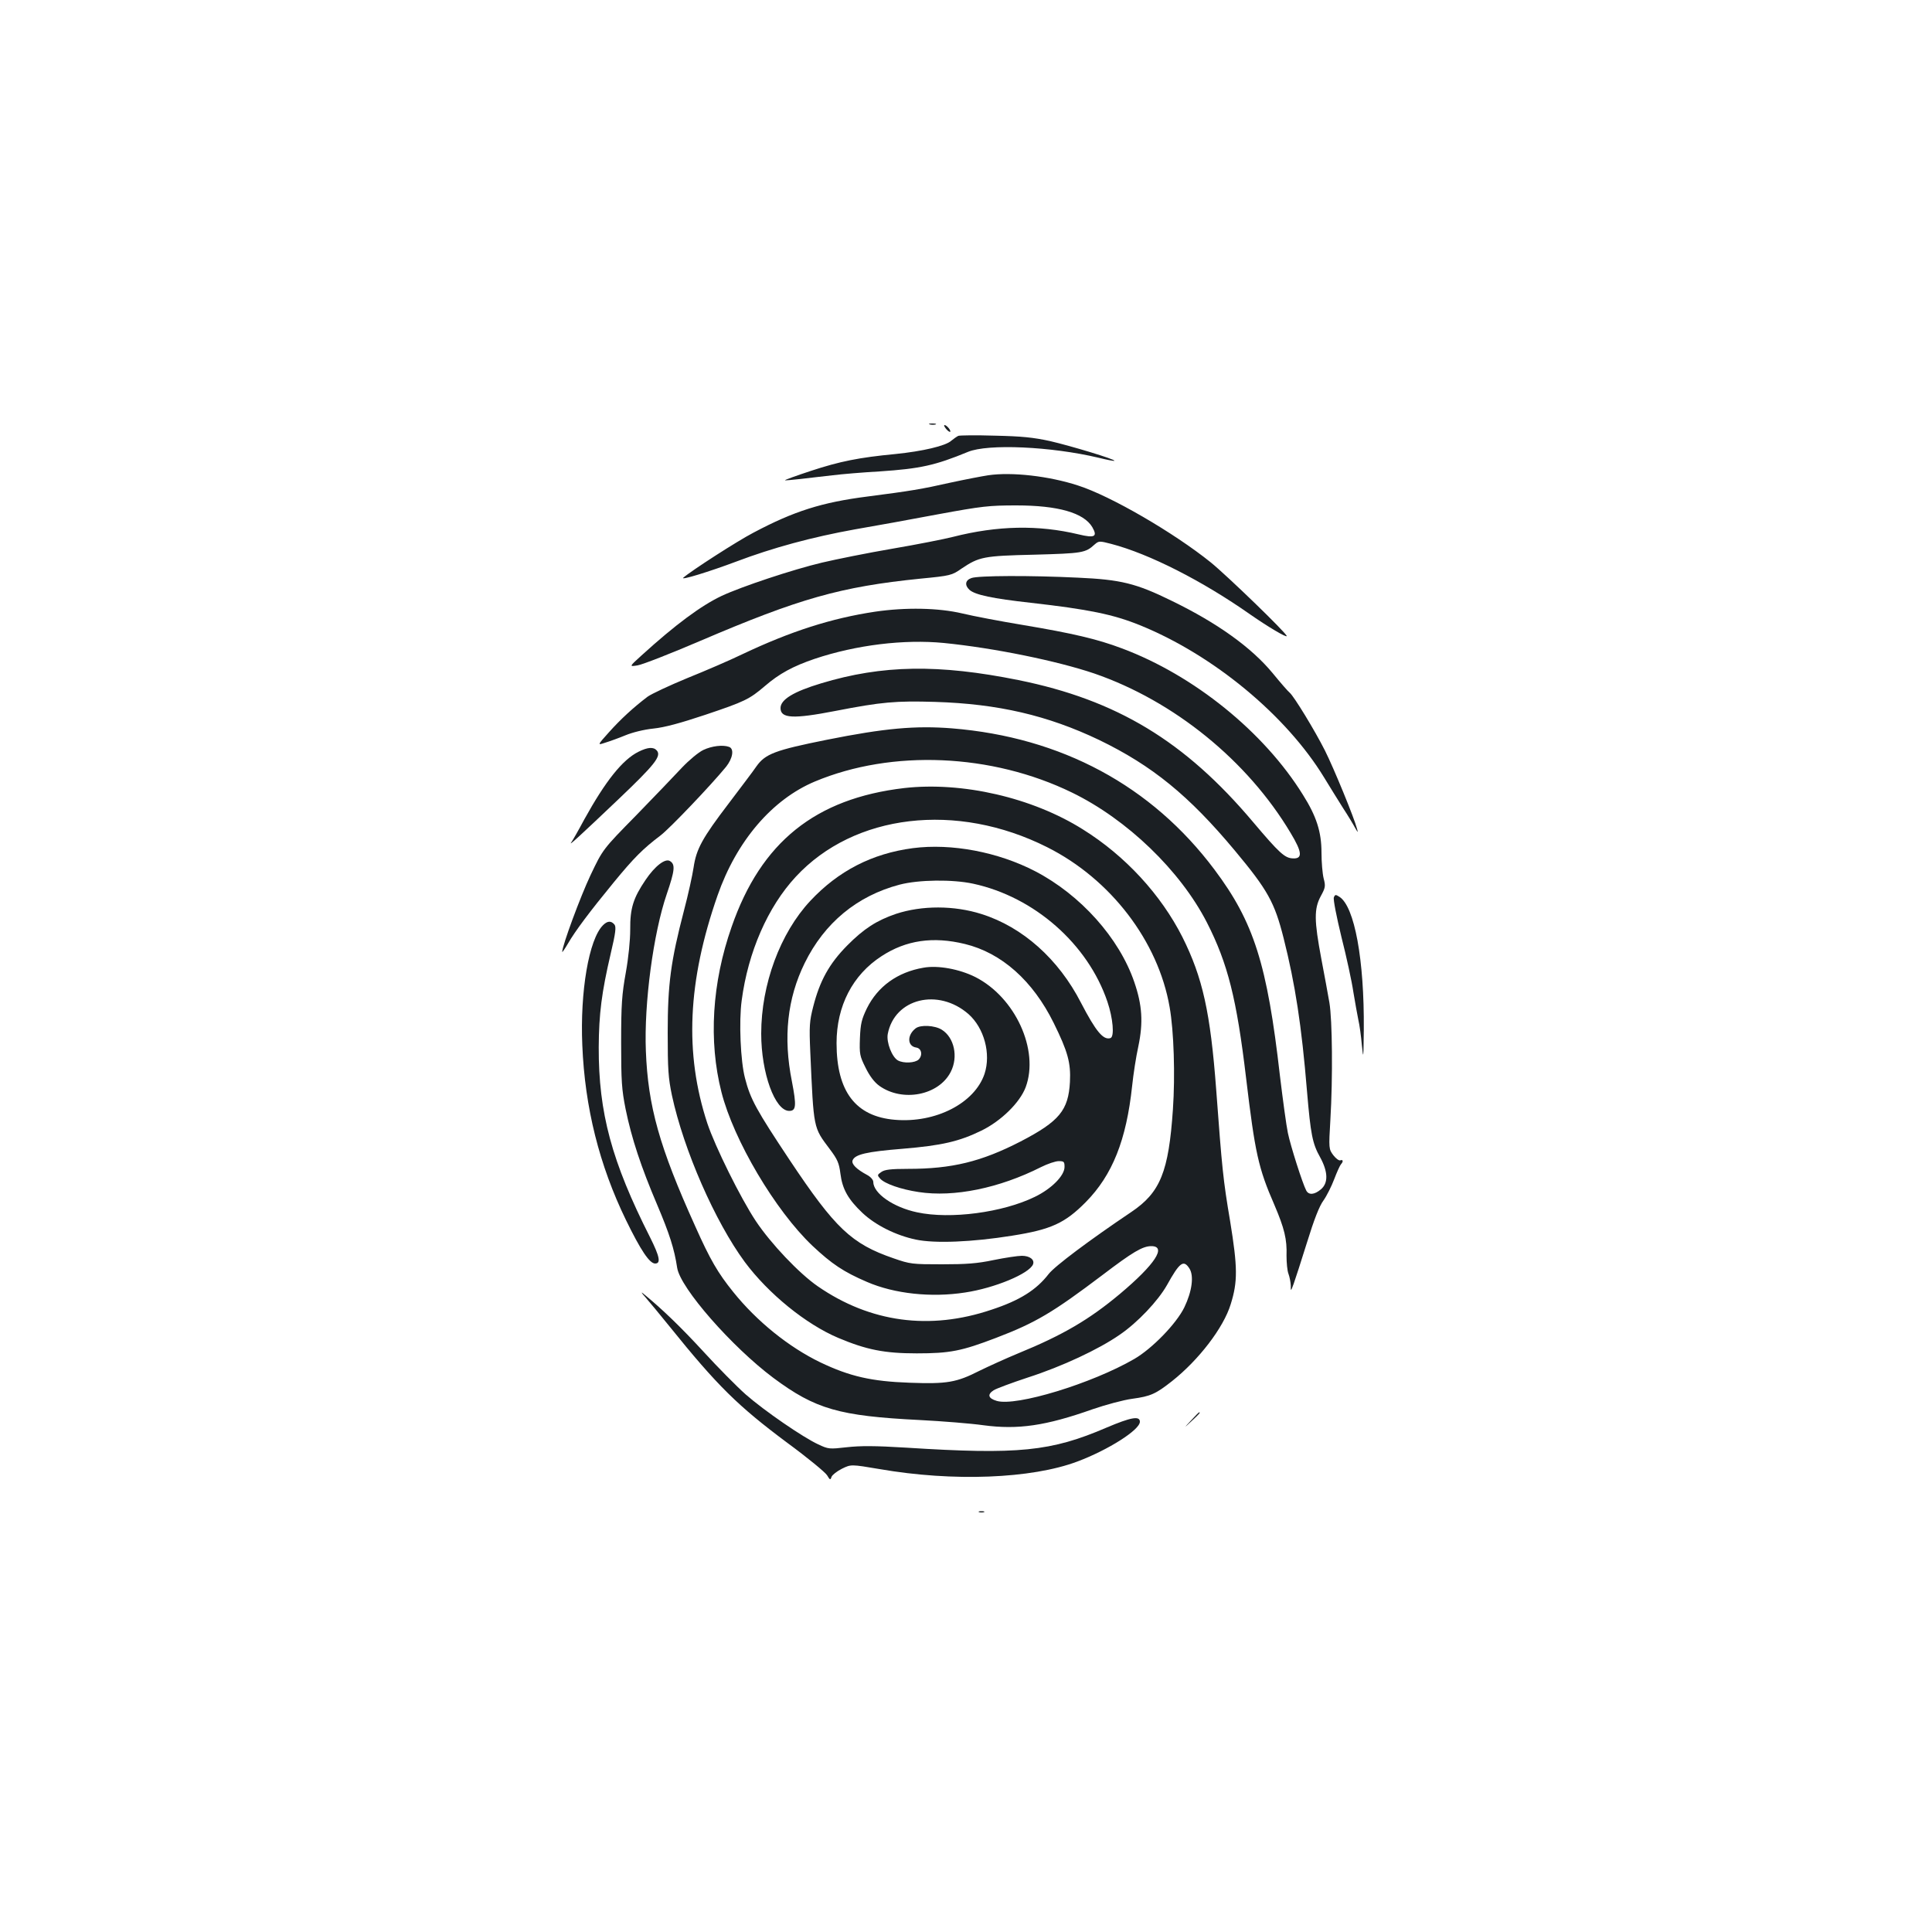 <?xml version="1.0" standalone="no"?>
<!DOCTYPE svg PUBLIC "-//W3C//DTD SVG 20010904//EN"
 "http://www.w3.org/TR/2001/REC-SVG-20010904/DTD/svg10.dtd">
<svg version="1.0" xmlns="http://www.w3.org/2000/svg"
 width="1000pt" height="1000pt" viewBox="0 0 1000 1000"
 preserveAspectRatio="xMidYMid meet">
<g transform="translate(0,1000) scale(0.1,-0.1)"
fill="#1b1f23" stroke="none">
<path d="M4813 7803 c9 -2 23 -2 30 0 6 3 -1 5 -18 5 -16 0 -22 -2 -12 -5z"/>
<path d="M4897 7780 c9 -11 19 -17 21 -15 6 6 -18 35 -29 35 -5 0 -1 -9 8 -20z"/>
<path d="M4960 7744 c-8 -4 -24 -15 -36 -25 -29 -27 -150 -55 -289 -69 -189
-18 -288 -38 -437 -87 -76 -25 -137 -47 -135 -49 1 -1 38 2 82 7 44 5 118 14
165 19 47 6 156 15 243 20 210 14 287 31 457 101 103 43 431 28 675 -30 44
-11 81 -18 83 -16 7 7 -225 77 -333 102 -87 19 -147 25 -285 28 -96 3 -182 2
-190 -1z"/>
<path d="M5115 7540 c-33 -5 -121 -22 -195 -38 -151 -34 -206 -43 -430 -72
-236 -30 -381 -76 -590 -187 -83 -43 -322 -197 -363 -233 -18 -16 137 32 273
83 190 72 393 127 615 167 99 17 293 52 430 78 228 42 264 46 405 46 216 0
350 -38 394 -113 28 -49 12 -57 -71 -37 -208 50 -419 46 -651 -13 -43 -11
-184 -39 -313 -61 -129 -22 -292 -55 -364 -72 -152 -36 -416 -124 -519 -172
-106 -50 -239 -148 -416 -309 -64 -58 -64 -58 -20 -51 25 4 171 61 325 127
512 219 725 280 1140 322 155 15 162 17 212 52 91 61 113 66 378 72 248 7 263
9 311 53 21 18 24 19 85 3 196 -51 472 -191 721 -366 89 -62 188 -121 188
-111 0 14 -308 312 -393 381 -190 153 -518 344 -687 398 -150 49 -343 71 -465
53z"/>
<path d="M5028 7008 c-32 -11 -36 -37 -10 -61 29 -26 119 -45 317 -67 300 -34
427 -60 565 -116 380 -154 758 -467 954 -789 27 -44 70 -114 96 -155 27 -41
55 -88 64 -105 15 -26 16 -27 10 -5 -14 55 -119 311 -166 405 -53 105 -161
282 -183 300 -7 5 -47 51 -88 101 -109 132 -285 259 -522 374 -185 91 -264
110 -485 120 -245 12 -518 11 -552 -2z"/>
<path d="M4530 6834 c-227 -34 -438 -102 -685 -219 -66 -32 -196 -88 -288
-125 -92 -38 -184 -81 -205 -96 -74 -56 -140 -117 -200 -184 -61 -68 -61 -68
-19 -54 23 7 70 24 104 38 36 15 96 30 145 35 58 6 139 28 268 71 205 69 228
80 309 149 74 64 146 103 258 141 215 72 463 102 668 82 261 -26 587 -93 779
-158 412 -142 793 -451 1016 -825 61 -101 63 -135 11 -132 -41 2 -69 27 -205
188 -353 419 -706 632 -1215 735 -412 83 -704 79 -1021 -17 -143 -43 -210 -84
-210 -128 0 -54 66 -57 283 -15 241 47 314 53 517 47 326 -10 583 -70 849
-197 275 -133 465 -288 702 -572 171 -205 206 -268 253 -454 60 -238 93 -452
121 -792 19 -224 28 -271 68 -342 41 -75 43 -133 4 -166 -33 -28 -63 -31 -76
-6 -19 36 -81 230 -95 298 -8 38 -26 171 -41 295 -66 579 -135 796 -339 1068
-325 434 -792 685 -1358 731 -189 15 -348 1 -648 -59 -269 -54 -319 -73 -365
-138 -16 -24 -81 -109 -142 -190 -139 -182 -169 -238 -183 -333 -6 -40 -28
-141 -50 -224 -68 -261 -84 -379 -84 -631 0 -191 3 -234 22 -325 61 -283 223
-653 377 -862 122 -164 316 -322 484 -393 145 -61 238 -80 406 -80 172 0 232
12 410 80 207 79 295 132 552 326 155 118 207 149 252 149 81 0 20 -94 -162
-247 -159 -133 -295 -213 -527 -308 -63 -26 -153 -67 -200 -90 -120 -61 -168
-69 -362 -62 -198 7 -310 33 -461 105 -164 79 -330 213 -452 365 -79 98 -119
166 -197 341 -185 409 -244 620 -255 906 -10 247 39 611 108 812 42 123 45
154 17 171 -24 16 -78 -25 -127 -98 -63 -93 -80 -146 -79 -256 0 -56 -9 -146
-23 -224 -20 -111 -24 -164 -24 -360 0 -202 3 -244 23 -345 31 -152 80 -300
164 -497 63 -149 88 -226 103 -325 16 -105 284 -410 498 -570 218 -162 340
-197 757 -218 118 -6 267 -18 330 -27 180 -24 323 -3 566 83 67 23 159 48 205
54 95 13 121 25 205 91 139 110 267 277 304 398 37 118 36 191 -3 431 -36 212
-42 274 -72 680 -30 400 -70 580 -175 790 -111 219 -295 420 -515 557 -262
165 -625 248 -925 214 -460 -54 -741 -280 -893 -718 -102 -290 -120 -591 -53
-855 63 -249 279 -614 471 -796 100 -94 161 -135 282 -187 143 -62 334 -82
508 -55 154 23 333 98 352 146 9 24 -17 44 -58 44 -21 0 -87 -10 -146 -22 -85
-18 -142 -22 -268 -22 -153 0 -164 1 -250 31 -218 75 -302 155 -538 509 -172
259 -203 314 -231 424 -23 87 -32 293 -17 402 33 250 135 484 280 640 302 326
832 389 1301 153 329 -165 575 -487 634 -828 22 -124 29 -353 17 -529 -22
-323 -65 -430 -215 -531 -217 -146 -396 -280 -428 -321 -64 -83 -150 -137
-296 -185 -320 -108 -628 -66 -899 121 -97 67 -243 221 -321 338 -79 119 -211
386 -251 506 -119 362 -102 735 53 1179 98 281 282 497 504 590 399 167 915
145 1330 -57 286 -139 561 -404 699 -673 108 -212 154 -394 203 -807 46 -385
63 -464 146 -654 52 -122 66 -178 63 -264 0 -36 4 -78 10 -93 6 -16 11 -43 12
-60 0 -32 0 -32 15 8 8 22 39 118 69 214 36 117 64 189 85 217 17 24 42 74 56
111 14 37 30 72 35 77 13 14 11 26 -4 20 -7 -2 -23 10 -36 27 -23 31 -24 34
-15 183 13 217 10 518 -5 606 -7 41 -26 144 -42 228 -37 197 -38 258 -3 323
24 44 26 52 15 93 -6 25 -11 84 -11 133 0 107 -26 188 -96 299 -202 326 -565
619 -937 758 -127 48 -255 78 -512 121 -115 19 -257 46 -315 60 -123 29 -293
32 -450 9z m1626 -3399 c25 -38 14 -119 -26 -202 -41 -84 -166 -213 -259 -267
-219 -127 -612 -247 -712 -217 -44 13 -50 33 -16 55 12 8 92 38 177 66 177 57
367 146 475 221 94 64 199 176 245 257 66 119 86 133 116 87z"/>
<path d="M3640 6118 c-25 -12 -74 -53 -110 -91 -36 -39 -143 -150 -237 -247
-173 -176 -173 -176 -237 -311 -52 -110 -146 -364 -146 -396 0 -4 13 15 29 42
38 66 113 166 237 317 105 128 152 175 242 243 49 37 263 262 340 356 35 44
43 93 16 103 -32 12 -90 5 -134 -16z"/>
<path d="M3305 6109 c-83 -41 -171 -152 -280 -349 -31 -58 -62 -112 -68 -120
-17 -23 41 30 244 223 188 179 223 223 199 252 -17 20 -47 18 -95 -6z"/>
<path d="M4725 5610 c-212 -28 -386 -118 -531 -273 -156 -167 -254 -432 -254
-687 0 -204 71 -400 145 -400 36 0 38 27 14 152 -46 229 -24 430 66 613 102
208 271 348 491 406 99 26 275 28 381 5 316 -68 594 -312 695 -611 29 -86 37
-180 16 -188 -37 -12 -75 33 -153 183 -116 226 -302 392 -515 459 -142 45
-308 45 -442 1 -100 -34 -167 -77 -253 -164 -93 -94 -142 -183 -176 -317 -19
-74 -21 -100 -15 -234 18 -403 15 -388 101 -503 40 -53 48 -72 55 -127 10 -80
40 -133 114 -203 67 -63 172 -116 276 -138 99 -21 292 -13 498 20 203 32 274
65 382 174 138 140 210 321 240 602 6 58 20 150 32 204 26 124 20 214 -21 333
-78 228 -278 451 -512 573 -192 100 -434 146 -634 120z m269 -496 c190 -46
352 -190 460 -409 73 -148 89 -206 84 -305 -8 -147 -55 -204 -255 -308 -204
-105 -356 -142 -583 -142 -90 0 -121 -4 -138 -16 -22 -15 -22 -17 -6 -35 24
-26 106 -55 199 -69 183 -28 417 20 633 129 34 17 75 31 92 31 27 0 30 -3 30
-30 0 -45 -67 -113 -154 -155 -166 -81 -437 -117 -609 -80 -123 26 -227 98
-227 158 0 10 -14 26 -31 35 -56 30 -83 57 -76 76 12 31 73 45 259 60 204 17
293 38 408 94 102 50 199 145 229 225 71 192 -54 465 -261 570 -82 41 -194 62
-269 48 -134 -23 -236 -97 -292 -210 -27 -56 -33 -79 -36 -154 -3 -83 -1 -93
29 -153 21 -43 45 -75 71 -94 120 -86 308 -50 370 72 40 78 18 178 -46 218
-36 23 -111 27 -136 7 -45 -35 -43 -92 3 -99 28 -4 35 -39 13 -62 -19 -18 -77
-21 -107 -5 -31 17 -61 94 -53 137 35 184 261 240 418 103 81 -72 117 -205 83
-309 -51 -152 -253 -256 -464 -238 -203 17 -302 146 -302 397 0 192 83 353
233 450 127 83 267 103 431 63z"/>
<path d="M6904 5355 c-4 -10 14 -101 39 -204 26 -102 54 -231 62 -286 9 -55
21 -120 26 -145 6 -25 14 -83 18 -130 8 -77 8 -70 10 80 3 363 -48 638 -126
688 -20 13 -23 12 -29 -3z"/>
<path d="M3121 5211 c-73 -73 -119 -343 -107 -621 13 -322 88 -621 226 -905
76 -156 122 -225 151 -225 31 0 23 37 -26 135 -199 393 -267 645 -266 985 1
172 15 283 62 484 26 110 29 139 19 151 -17 20 -36 19 -59 -4z"/>
<path d="M3341 3285 c19 -22 75 -89 124 -150 249 -309 354 -412 610 -603 105
-77 197 -153 206 -168 15 -25 17 -26 23 -8 4 10 28 29 54 42 47 23 47 23 195
-2 380 -66 786 -50 1023 39 160 60 324 164 324 206 0 32 -47 23 -172 -30 -288
-124 -456 -141 -1038 -104 -162 10 -238 10 -308 2 -89 -10 -94 -10 -147 15
-78 36 -278 173 -376 259 -46 41 -144 140 -218 221 -116 126 -212 219 -311
300 -14 12 -10 4 11 -19z"/>
<path d="M6165 2648 c-40 -43 -40 -43 3 -3 39 36 47 45 39 45 -2 0 -21 -19
-42 -42z"/>
<path d="M5068 2173 c6 -2 18 -2 25 0 6 3 1 5 -13 5 -14 0 -19 -2 -12 -5z"/>
</g>
</svg>
